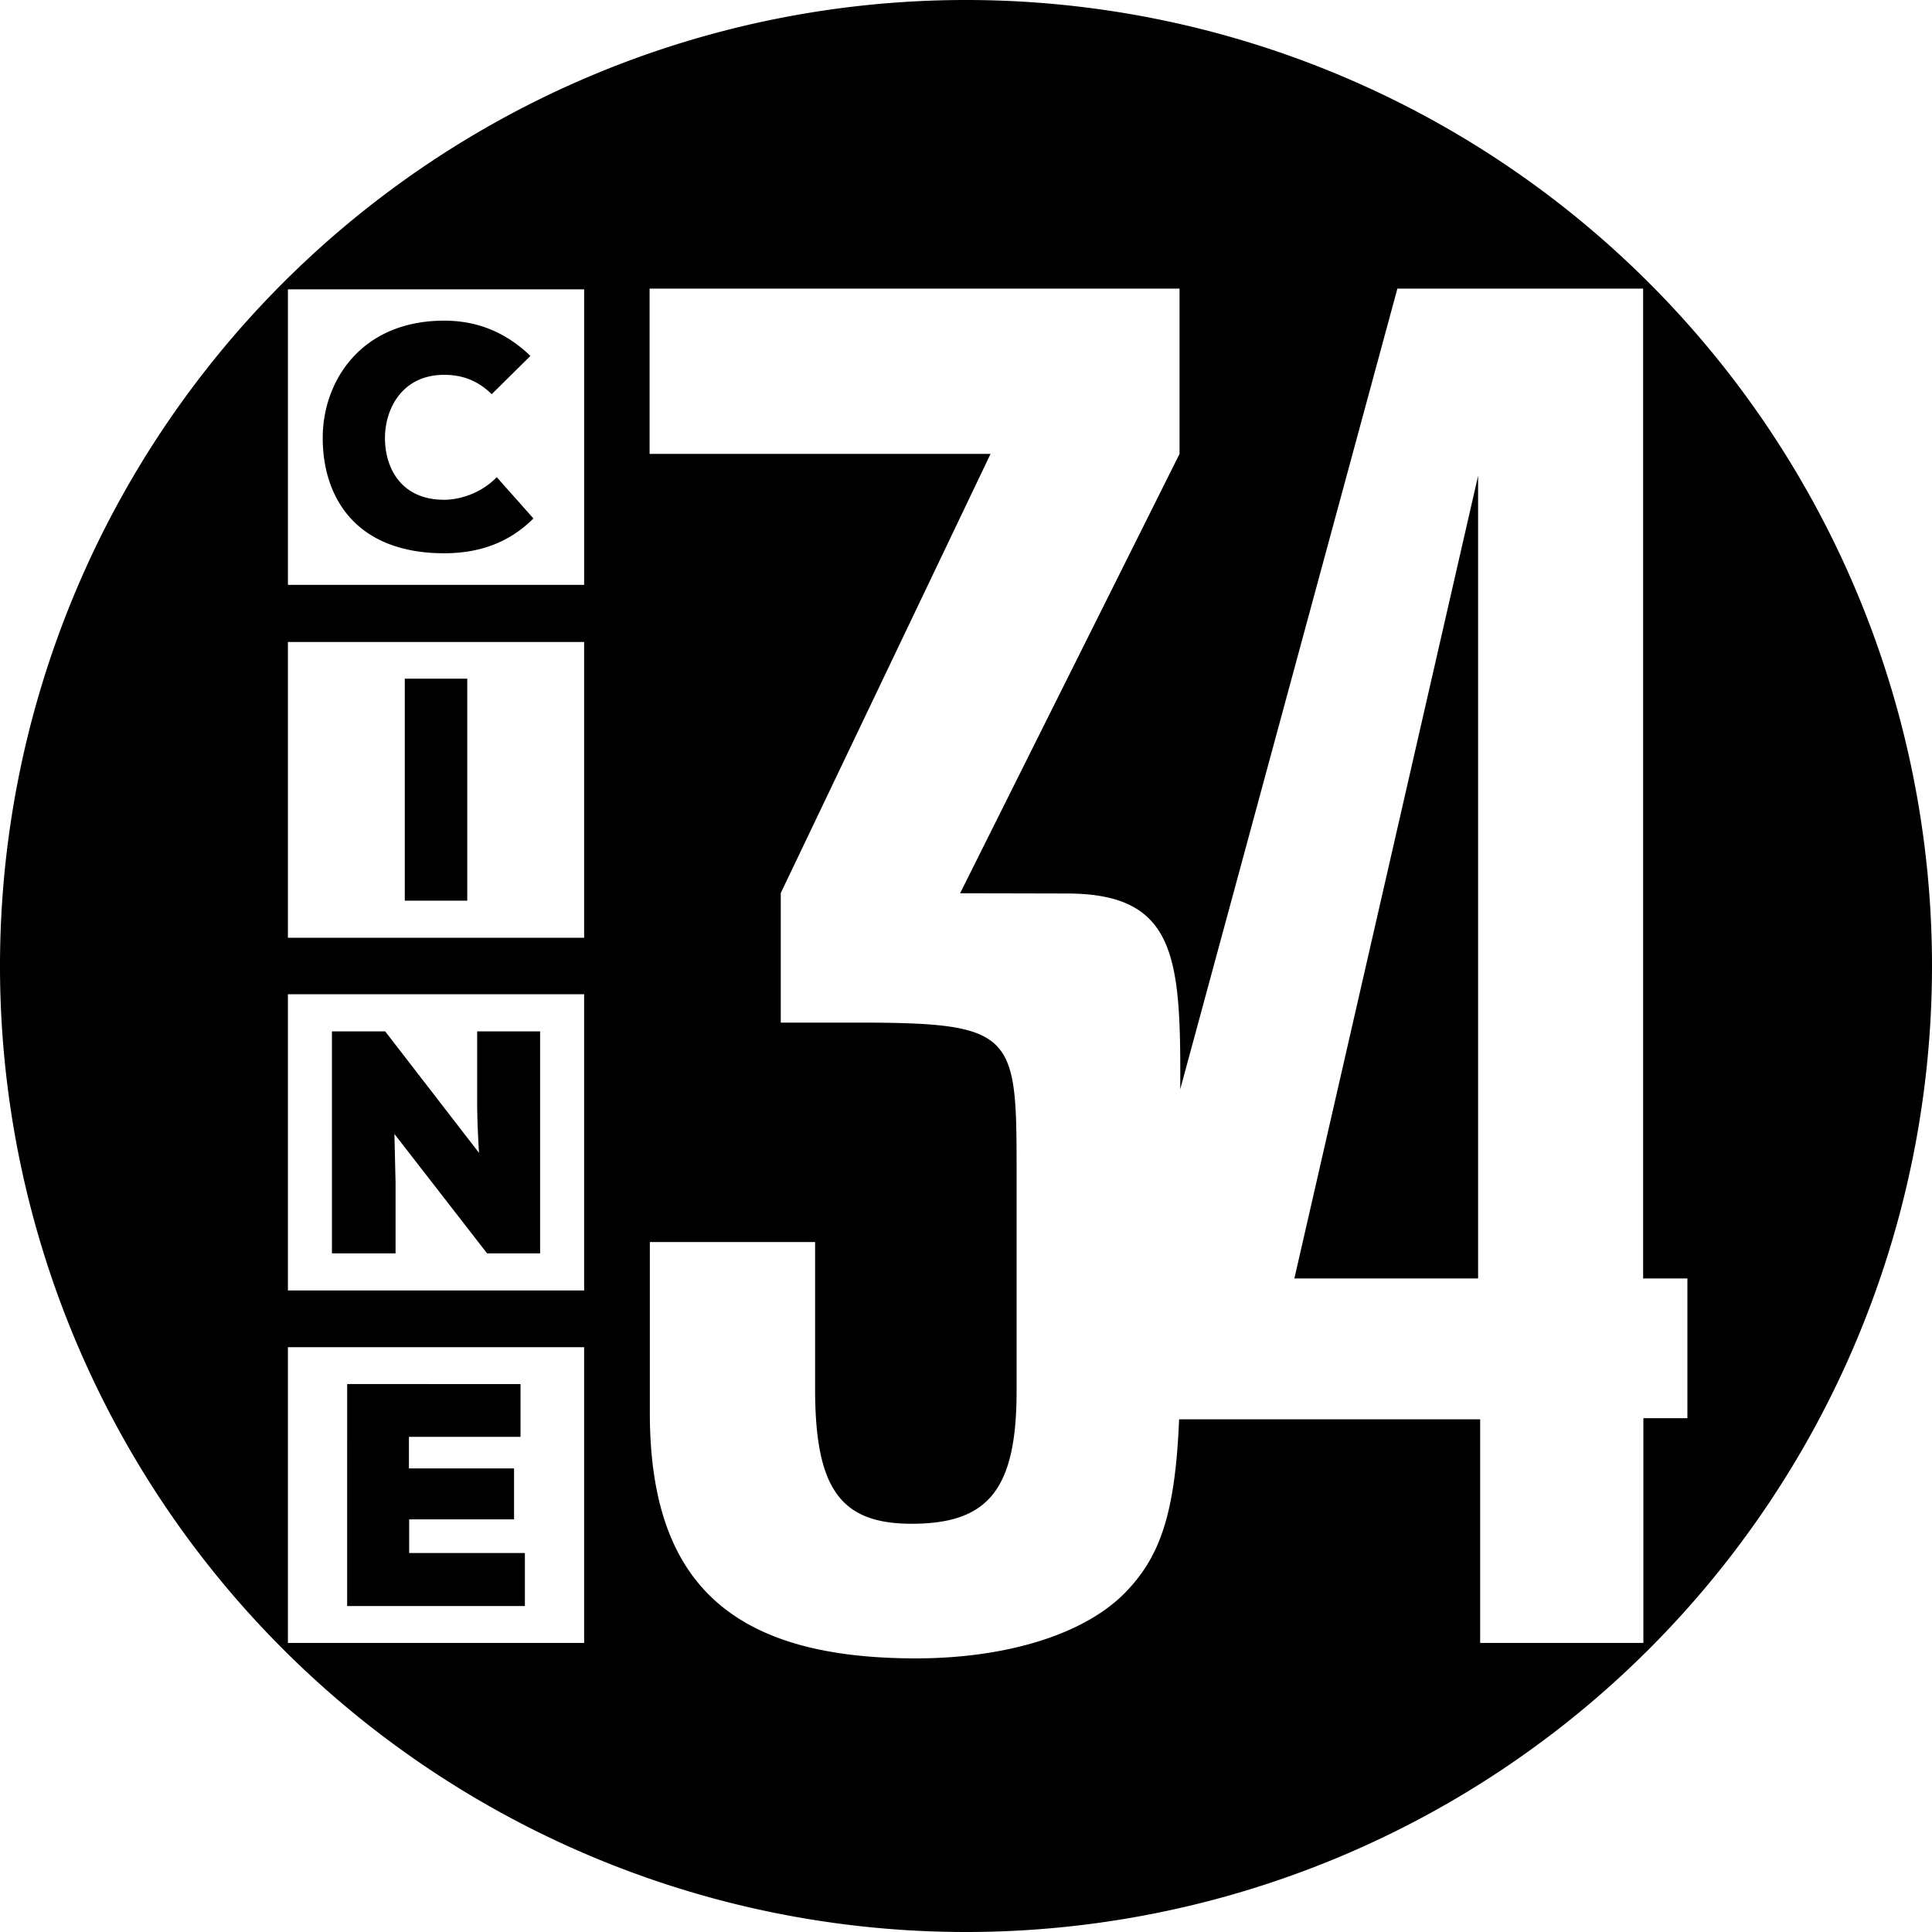 <svg width="800" height="800" space="preserve" version="1.1" viewBox="0 0 800 800" xmlns="http://www.w3.org/2000/svg">
 <path d="m400 0a400 400 0 0 0-400 400 400 400 0 0 0 400 400 400 400 0 0 0 400-400 400 400 0 0 0-400-400zm178.63 119.51h101.76v409.88h18.326v57.848h-18.232v93.068h-67.582v-92.59h-124.66c-1.623 39.518-8.017 57.366-22.908 72.352-17.659 17.468-50.209 26.633-86.1 26.633-75.977 0-110.15-30.929-110.15-101.66v-70.73h68.439v60.898c0 41.618 10.787 55.746 39.996 55.746 31.691 0 43.432-14.126 43.432-54.98v-92.4c0-56.032-1.241-60.137-66.818-60.137h-30.832v-53.645l86.863-181.84h-141.18v-68.439l219.44 2e-3v68.439l-90.873 181.93c0.381 0 42.954 0.096 43.336 0.096 46.2-0.286 48.109 26.059 47.822 81.041zm-459.41 0.287h122.66v122.37h-122.66zm64.717 12.982c-34.459 0-50.4 25.104-50.305 48.777 0.096 24.914 14.128 47.535 50.305 47.535 13.936 0 26.537-4.01 36.941-14.414l-15.178-17.086c-6.586 6.777-15.464 9.355-21.764 9.355-18.041 0-24.435-13.363-24.531-25.295-0.095-12.027 6.872-26.441 24.531-26.441 6.3 0 13.173 1.622 19.664 8.018l16.035-15.846c-10.404-10.022-22.336-14.604-35.699-14.604zm428.11 64.24-76.076 332.37h76.076zm-492.83 68.822h122.66v122.47h-122.66zm48.395 15.178v91.922h25.869v-91.922zm-48.395 130.68h122.66v122.66h-122.66zm18.23 15.367 2e-3 91.922h26.344v-29.4l-0.477-20.045 38.375 49.445h21.953v-91.922h-26.061v31.5c0.096 3.628 0.097 7.83 0.766 18.807l-38.852-50.307zm-18.23 130.77h122.66v122.47h-122.66zm24.531 15.271-2e-3 91.922h73.596v-21.953h-47.916v-13.936h43.432v-21.098h-43.527v-13.076h46.199v-21.859z" style="paint-order:stroke markers fill"/>
</svg>
